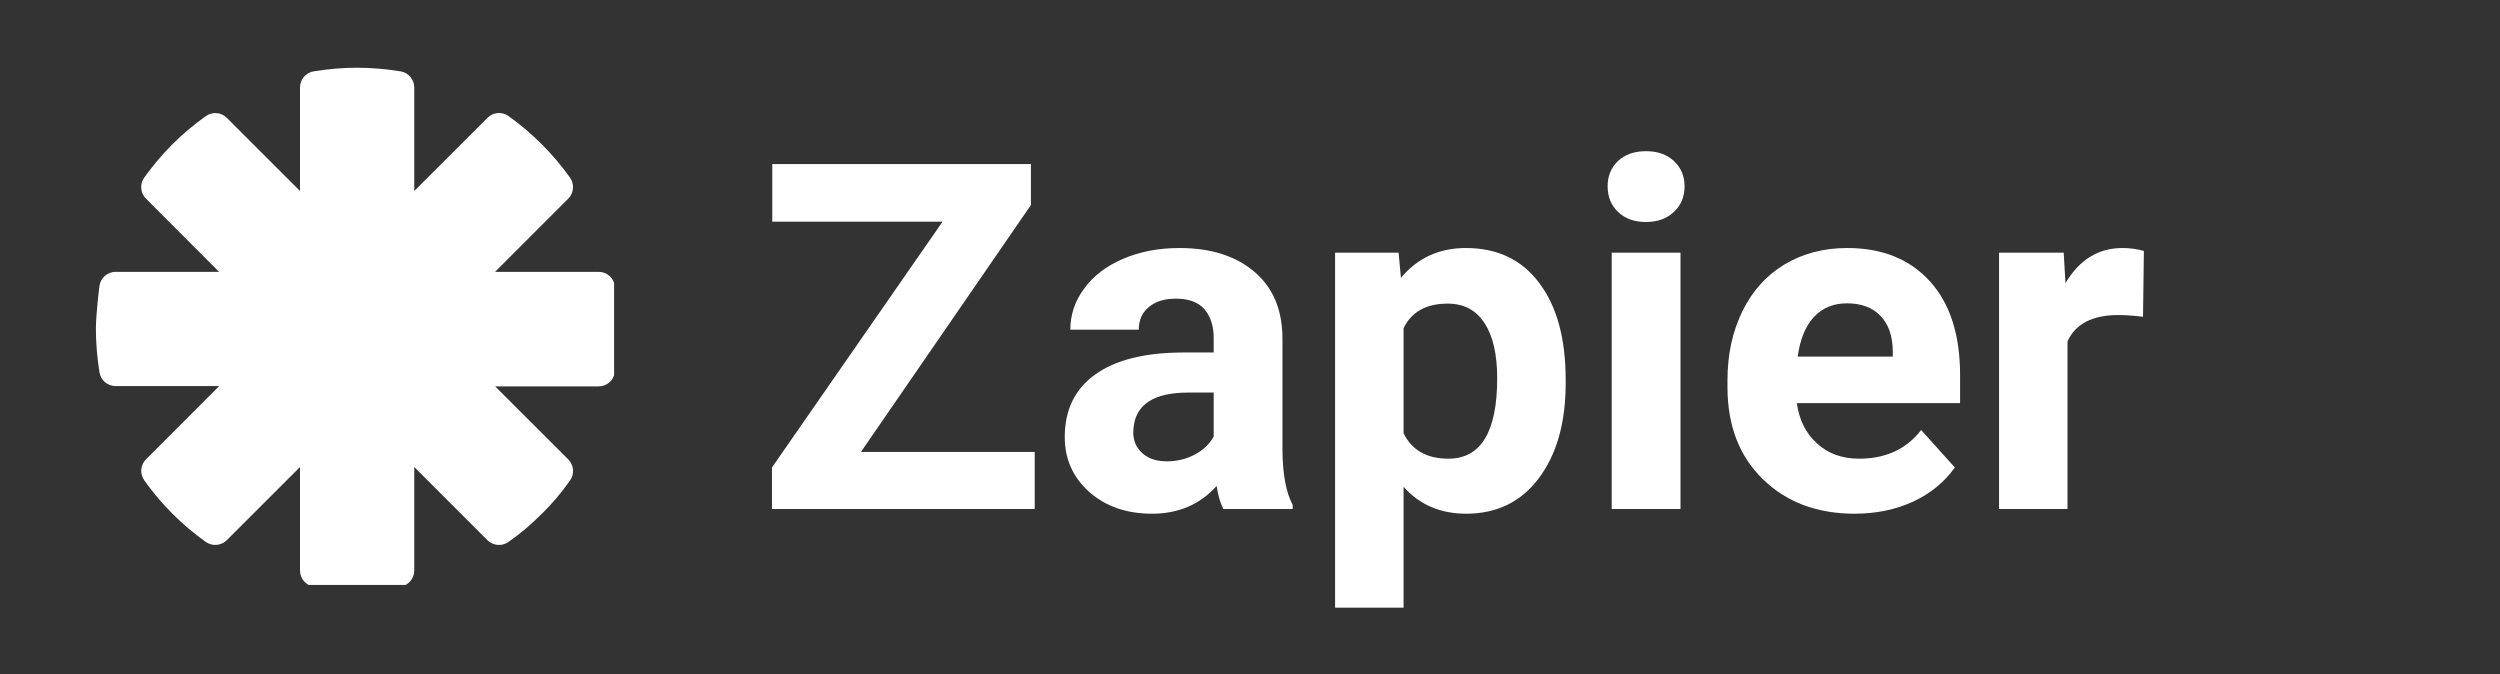 <svg xmlns="http://www.w3.org/2000/svg" xmlns:xlink="http://www.w3.org/1999/xlink" width="178" zoomAndPan="magnify" viewBox="0 0 133.5 36" height="48" preserveAspectRatio="xMidYMid meet" version="1.0"><rect x="0" y="0" width="133.5" height="36" fill="#333333" stroke="none"/><defs><g/><clipPath id="0795089ee4"><path d="M 5.062 4 L 32.793 4 L 32.793 31 L 5.062 31 Z M 5.062 4 " clip-rule="nonzero"/></clipPath><clipPath id="0423327677"><path d="M 5.062 3.504 L 32.793 3.504 L 32.793 31.234 L 5.062 31.234 Z M 5.062 3.504 " clip-rule="nonzero"/></clipPath></defs><g clip-path="url(#0795089ee4)"><path fill="#ffffff" d="M 31.969 15.387 L 24.336 15.387 L 29.727 9.992 C 29.301 9.395 28.832 8.836 28.316 8.32 C 27.801 7.805 27.242 7.332 26.648 6.91 L 21.25 12.301 L 21.25 4.672 C 20.543 4.559 19.82 4.492 19.078 4.492 L 19.066 4.492 C 18.324 4.492 17.598 4.559 16.891 4.672 L 16.891 12.305 L 11.496 6.91 C 10.898 7.332 10.34 7.805 9.824 8.32 C 9.309 8.836 8.836 9.398 8.41 9.992 L 13.805 15.387 L 6.172 15.387 C 6.172 15.387 5.992 16.824 5.992 17.562 L 5.992 17.57 C 5.992 18.312 6.059 19.043 6.172 19.746 L 13.809 19.746 L 8.414 25.141 C 9.262 26.336 10.301 27.375 11.492 28.227 L 16.891 22.832 L 16.891 30.465 C 17.598 30.578 18.324 30.645 19.062 30.645 L 19.082 30.645 C 19.82 30.645 20.543 30.578 21.25 30.465 L 21.25 22.832 L 26.648 28.227 C 27.242 27.816 27.801 27.34 28.312 26.82 L 28.316 26.82 C 28.832 26.312 29.305 25.758 29.73 25.152 L 24.336 19.758 L 31.969 19.758 C 32.082 19.055 32.148 18.336 32.148 17.602 L 32.148 17.566 C 32.148 16.828 32.082 16.105 31.969 15.398 Z M 31.969 15.387 " fill-opacity="1" fill-rule="nonzero"/></g><path fill="#ffffff" d="M 21.836 17.57 C 21.836 18.395 21.684 19.184 21.41 19.91 C 20.684 20.184 19.895 20.336 19.074 20.336 L 19.066 20.336 C 18.242 20.336 17.457 20.184 16.73 19.91 C 16.457 19.184 16.305 18.395 16.305 17.57 L 16.305 17.562 C 16.305 16.742 16.453 15.953 16.73 15.227 C 17.457 14.953 18.242 14.801 19.066 14.801 L 19.074 14.801 C 19.895 14.801 20.684 14.953 21.41 15.227 C 21.684 15.953 21.836 16.742 21.836 17.566 Z M 21.836 17.57 " fill-opacity="1" fill-rule="nonzero"/><g clip-path="url(#0423327677)"><path fill="#ffffff" d="M 19.082 31.516 C 18.316 31.516 17.539 31.453 16.754 31.328 C 16.332 31.258 16.02 30.895 16.02 30.465 L 16.02 24.938 L 12.113 28.844 C 11.809 29.145 11.336 29.184 10.988 28.938 C 9.711 28.027 8.605 26.922 7.703 25.648 C 7.457 25.301 7.496 24.828 7.797 24.527 L 11.703 20.617 L 6.172 20.617 C 5.746 20.617 5.379 20.309 5.312 19.883 C 5.188 19.094 5.121 18.316 5.121 17.574 C 5.121 16.777 5.301 15.34 5.309 15.281 C 5.363 14.844 5.734 14.516 6.172 14.516 L 11.699 14.516 L 7.797 10.609 C 7.496 10.309 7.453 9.832 7.699 9.488 C 8.156 8.852 8.66 8.25 9.207 7.703 C 9.766 7.148 10.367 6.641 10.996 6.199 C 11.34 5.953 11.812 5.992 12.113 6.293 L 16.02 10.199 L 16.02 4.668 C 16.02 4.242 16.332 3.875 16.754 3.809 C 18.375 3.551 19.785 3.555 21.387 3.809 C 21.809 3.879 22.121 4.242 22.121 4.668 L 22.121 10.199 L 26.031 6.293 C 26.332 5.988 26.809 5.949 27.156 6.199 C 27.797 6.656 28.391 7.164 28.934 7.707 C 29.469 8.242 29.977 8.84 30.438 9.484 C 30.684 9.832 30.645 10.309 30.344 10.609 L 26.438 14.516 L 31.969 14.516 C 32.426 14.516 32.797 14.863 32.836 15.309 C 32.957 16.078 33.02 16.836 33.02 17.566 C 33.02 18.352 32.957 19.105 32.828 19.898 C 32.762 20.32 32.398 20.633 31.969 20.633 L 26.441 20.633 L 30.348 24.535 C 30.645 24.836 30.688 25.309 30.441 25.656 C 29.988 26.301 29.48 26.902 28.93 27.441 C 28.91 27.461 28.895 27.473 28.875 27.488 C 28.328 28.043 27.742 28.531 27.137 28.949 C 26.793 29.184 26.328 29.141 26.027 28.844 L 22.121 24.938 L 22.121 30.465 C 22.121 30.895 21.809 31.258 21.387 31.328 C 20.602 31.453 19.828 31.516 19.082 31.516 Z M 17.762 29.703 C 18.66 29.797 19.504 29.793 20.379 29.703 L 20.379 22.832 C 20.379 22.48 20.59 22.164 20.914 22.027 C 21.242 21.895 21.617 21.969 21.867 22.219 L 26.73 27.082 C 27.059 26.816 27.383 26.527 27.691 26.211 C 27.715 26.188 27.738 26.168 27.762 26.145 C 28.047 25.859 28.32 25.555 28.578 25.234 L 23.719 20.375 C 23.469 20.125 23.395 19.754 23.531 19.426 C 23.664 19.102 23.984 18.891 24.336 18.891 L 31.207 18.891 C 31.254 18.453 31.277 18.027 31.277 17.602 C 31.277 17.156 31.254 16.711 31.203 16.262 L 24.336 16.262 C 23.98 16.262 23.664 16.051 23.531 15.723 C 23.395 15.398 23.469 15.023 23.719 14.773 L 28.574 9.914 C 28.297 9.566 28.004 9.242 27.699 8.941 C 27.395 8.633 27.07 8.34 26.727 8.062 L 21.867 12.918 C 21.617 13.168 21.242 13.242 20.914 13.105 C 20.59 12.973 20.379 12.656 20.379 12.301 L 20.379 5.434 C 19.48 5.336 18.648 5.34 17.762 5.434 L 17.762 12.305 C 17.762 12.656 17.551 12.977 17.223 13.109 C 16.898 13.242 16.523 13.172 16.273 12.922 L 11.414 8.062 C 11.078 8.332 10.754 8.625 10.441 8.938 C 10.133 9.246 9.84 9.57 9.566 9.914 L 14.422 14.773 C 14.672 15.023 14.746 15.398 14.609 15.723 C 14.477 16.047 14.156 16.262 13.805 16.262 L 6.953 16.262 C 6.91 16.711 6.867 17.234 6.867 17.562 C 6.867 17.988 6.891 18.43 6.938 18.875 L 13.809 18.875 C 14.16 18.875 14.477 19.086 14.613 19.414 C 14.746 19.738 14.672 20.113 14.422 20.363 L 9.566 25.223 C 10.113 25.902 10.73 26.523 11.414 27.074 L 16.273 22.219 C 16.523 21.969 16.898 21.895 17.227 22.027 C 17.551 22.164 17.762 22.48 17.762 22.832 Z M 17.762 29.703 " fill-opacity="1" fill-rule="nonzero"/></g><path fill="#ffffff" d="M 19.074 21.055 C 18.207 21.055 17.359 20.902 16.551 20.598 C 16.316 20.508 16.129 20.324 16.043 20.09 C 15.738 19.281 15.582 18.434 15.582 17.57 C 15.582 16.699 15.738 15.855 16.043 15.047 C 16.129 14.812 16.316 14.629 16.551 14.539 C 18.176 13.93 19.996 13.934 21.594 14.543 C 21.828 14.629 22.012 14.812 22.102 15.051 C 22.402 15.855 22.559 16.703 22.559 17.566 L 22.559 17.57 C 22.559 18.43 22.402 19.277 22.102 20.086 C 22.012 20.324 21.828 20.508 21.59 20.598 C 20.789 20.902 19.941 21.055 19.074 21.055 Z M 21.285 19.781 L 21.297 19.781 Z M 17.547 19.094 C 18.547 19.387 19.621 19.383 20.598 19.094 C 20.742 18.598 20.816 18.09 20.816 17.57 L 20.816 17.566 C 20.816 17.047 20.742 16.535 20.598 16.043 C 19.609 15.754 18.527 15.754 17.543 16.043 C 17.402 16.535 17.324 17.047 17.324 17.562 C 17.328 18.086 17.402 18.598 17.547 19.094 Z M 17.547 19.094 " fill-opacity="1" fill-rule="nonzero"/><g fill="#ffffff" fill-opacity="1"><g transform="translate(40.301, 27.182)"><g><path d="M 5.672 -3.047 L 14.953 -3.047 L 14.953 0 L 0.922 0 L 0.922 -2.219 L 10.031 -15.344 L 0.938 -15.344 L 0.938 -18.422 L 14.75 -18.422 L 14.75 -16.234 Z M 5.672 -3.047 "/></g></g><g transform="translate(55.999, 27.182)"><g><path d="M 9.328 0 C 9.16 -0.332 9.039 -0.742 8.969 -1.234 C 8.082 -0.242 6.93 0.25 5.516 0.25 C 4.172 0.25 3.055 -0.133 2.172 -0.906 C 1.297 -1.688 0.859 -2.664 0.859 -3.844 C 0.859 -5.289 1.395 -6.398 2.469 -7.172 C 3.539 -7.953 5.098 -8.348 7.141 -8.359 L 8.812 -8.359 L 8.812 -9.141 C 8.812 -9.773 8.648 -10.281 8.328 -10.656 C 8.004 -11.039 7.492 -11.234 6.797 -11.234 C 6.18 -11.234 5.695 -11.082 5.344 -10.781 C 4.988 -10.488 4.812 -10.086 4.812 -9.578 L 1.156 -9.578 C 1.156 -10.367 1.398 -11.098 1.891 -11.766 C 2.379 -12.441 3.07 -12.973 3.969 -13.359 C 4.863 -13.742 5.867 -13.938 6.984 -13.938 C 8.672 -13.938 10.008 -13.508 11 -12.656 C 11.988 -11.812 12.484 -10.625 12.484 -9.094 L 12.484 -3.156 C 12.492 -1.863 12.676 -0.883 13.031 -0.219 L 13.031 0 Z M 6.312 -2.547 C 6.852 -2.547 7.348 -2.664 7.797 -2.906 C 8.254 -3.145 8.594 -3.469 8.812 -3.875 L 8.812 -6.219 L 7.453 -6.219 C 5.617 -6.219 4.645 -5.586 4.531 -4.328 L 4.516 -4.109 C 4.516 -3.648 4.676 -3.273 5 -2.984 C 5.32 -2.691 5.758 -2.547 6.312 -2.547 Z M 6.312 -2.547 "/></g></g><g transform="translate(69.888, 27.182)"><g><path d="M 13.719 -6.719 C 13.719 -4.602 13.238 -2.91 12.281 -1.641 C 11.332 -0.379 10.039 0.25 8.406 0.25 C 7.031 0.25 5.914 -0.227 5.062 -1.188 L 5.062 5.266 L 1.406 5.266 L 1.406 -13.688 L 4.797 -13.688 L 4.922 -12.344 C 5.805 -13.406 6.961 -13.938 8.391 -13.938 C 10.078 -13.938 11.383 -13.312 12.312 -12.062 C 13.25 -10.82 13.719 -9.102 13.719 -6.906 Z M 10.062 -6.984 C 10.062 -8.254 9.836 -9.234 9.391 -9.922 C 8.941 -10.617 8.285 -10.969 7.422 -10.969 C 6.273 -10.969 5.488 -10.531 5.062 -9.656 L 5.062 -4.047 C 5.508 -3.141 6.305 -2.688 7.453 -2.688 C 9.191 -2.688 10.062 -4.117 10.062 -6.984 Z M 10.062 -6.984 "/></g></g><g transform="translate(84.472, 27.182)"><g><path d="M 5.266 0 L 1.594 0 L 1.594 -13.688 L 5.266 -13.688 Z M 1.375 -17.234 C 1.375 -17.773 1.555 -18.223 1.922 -18.578 C 2.297 -18.93 2.797 -19.109 3.422 -19.109 C 4.047 -19.109 4.547 -18.93 4.922 -18.578 C 5.297 -18.223 5.484 -17.773 5.484 -17.234 C 5.484 -16.672 5.289 -16.211 4.906 -15.859 C 4.531 -15.504 4.035 -15.328 3.422 -15.328 C 2.805 -15.328 2.312 -15.504 1.938 -15.859 C 1.562 -16.211 1.375 -16.672 1.375 -17.234 Z M 1.375 -17.234 "/></g></g><g transform="translate(91.341, 27.182)"><g><path d="M 7.703 0.25 C 5.691 0.25 4.055 -0.363 2.797 -1.594 C 1.535 -2.82 0.906 -4.461 0.906 -6.516 L 0.906 -6.875 C 0.906 -8.25 1.172 -9.477 1.703 -10.562 C 2.234 -11.645 2.984 -12.477 3.953 -13.062 C 4.93 -13.645 6.047 -13.938 7.297 -13.938 C 9.172 -13.938 10.645 -13.344 11.719 -12.156 C 12.789 -10.977 13.328 -9.305 13.328 -7.141 L 13.328 -5.656 L 4.609 -5.656 C 4.734 -4.758 5.094 -4.039 5.688 -3.5 C 6.281 -2.957 7.031 -2.688 7.938 -2.688 C 9.352 -2.688 10.457 -3.195 11.25 -4.219 L 13.047 -2.219 C 12.492 -1.438 11.75 -0.828 10.812 -0.391 C 9.875 0.035 8.836 0.25 7.703 0.25 Z M 7.281 -10.984 C 6.562 -10.984 5.973 -10.738 5.516 -10.25 C 5.066 -9.758 4.781 -9.055 4.656 -8.141 L 9.734 -8.141 L 9.734 -8.438 C 9.723 -9.25 9.504 -9.875 9.078 -10.312 C 8.66 -10.758 8.062 -10.984 7.281 -10.984 Z M 7.281 -10.984 "/></g></g><g transform="translate(105.343, 27.182)"><g><path d="M 9.094 -10.266 C 8.594 -10.328 8.156 -10.359 7.781 -10.359 C 6.395 -10.359 5.488 -9.891 5.062 -8.953 L 5.062 0 L 1.406 0 L 1.406 -13.688 L 4.859 -13.688 L 4.953 -12.062 C 5.691 -13.312 6.707 -13.938 8 -13.938 C 8.406 -13.938 8.785 -13.883 9.141 -13.781 Z M 9.094 -10.266 "/></g></g></g></svg>